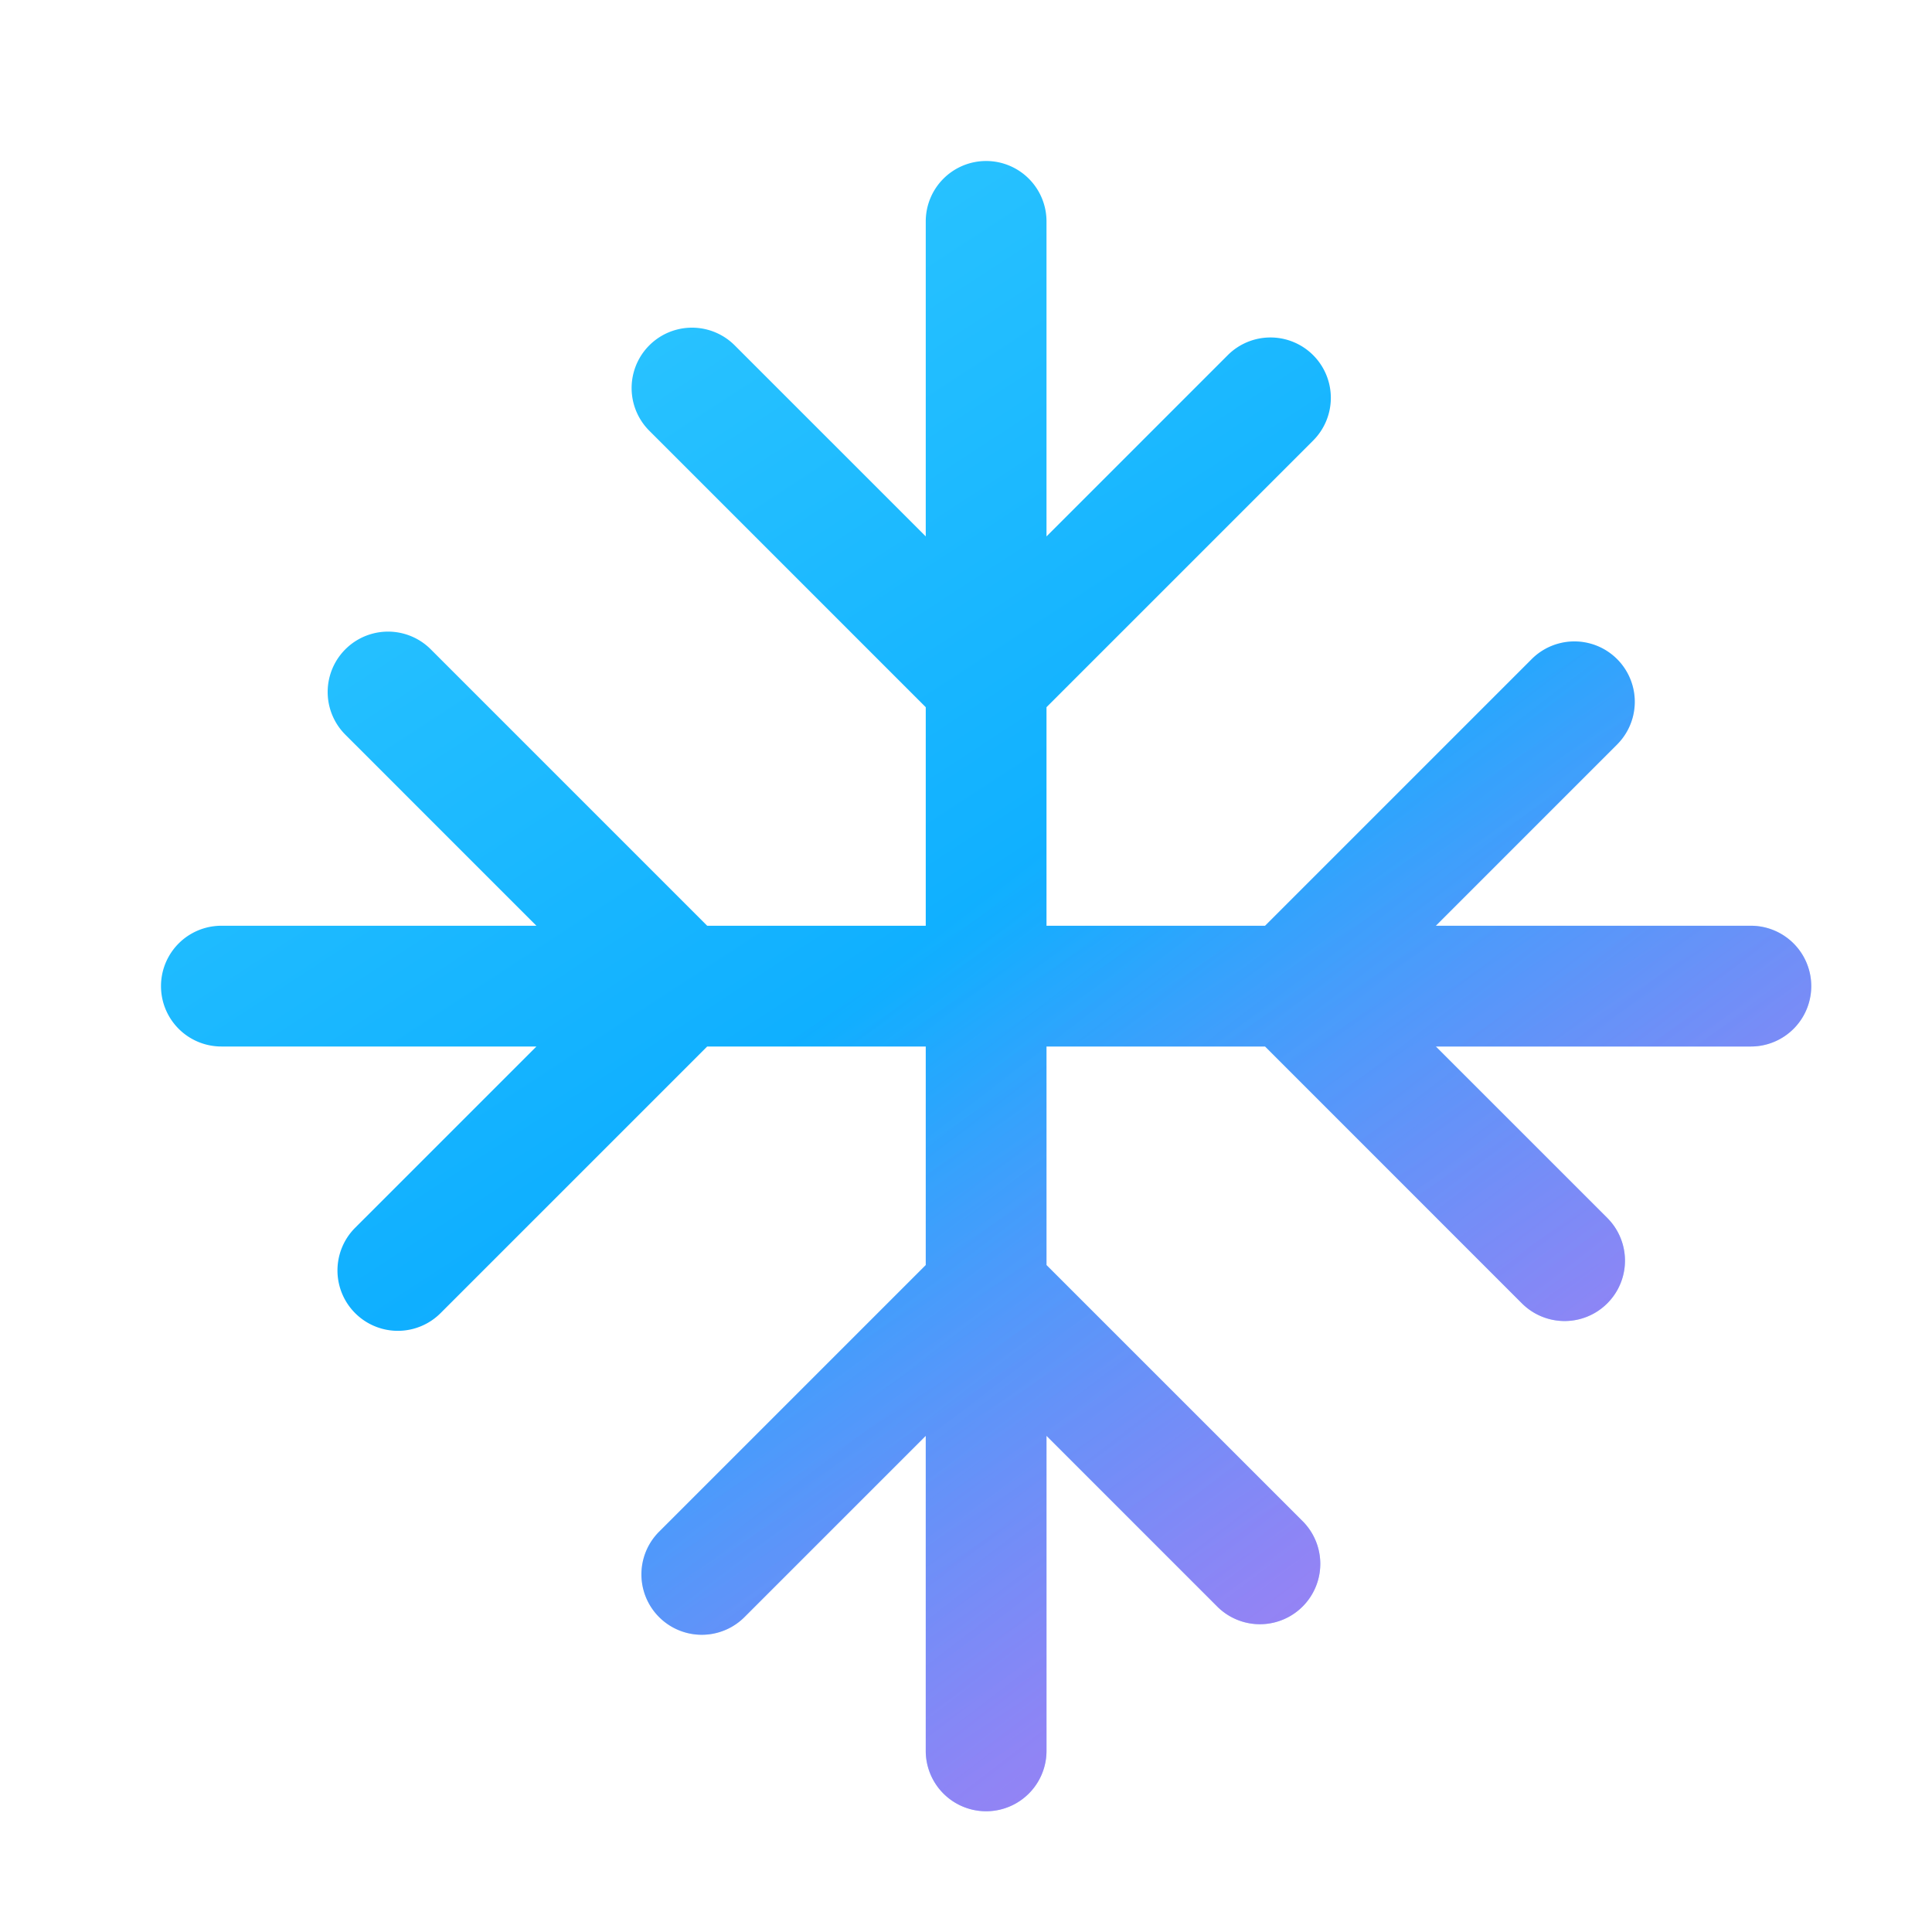 <svg xmlns="http://www.w3.org/2000/svg" width="1em" height="1em" viewBox="0 0 48 48"><g fill="none"><path fill="url(#IconifyId195ac99e25a590abd46782)" d="M24.5 4A1.5 1.5 0 0 1 26 5.5v7.827l4.503-4.503a1.5 1.5 0 0 1 2.122 2.121L26 17.57V23h5.43l6.625-6.625a1.5 1.5 0 0 1 2.121 2.122L35.673 23H43.5a1.5 1.5 0 0 1 0 3h-7.827l4.26 4.26a1.5 1.5 0 0 1-2.122 2.121L31.43 26H26v5.43l6.381 6.381a1.5 1.5 0 0 1-2.121 2.121L26 35.673V43.5a1.5 1.5 0 0 1-3 0v-7.827l-4.503 4.503a1.5 1.5 0 0 1-2.122-2.121L23 31.43V26h-5.43l-6.625 6.625a1.5 1.5 0 0 1-2.121-2.122L13.327 26H5.5a1.5 1.5 0 0 1 0-3h7.827L8.58 18.253a1.5 1.5 0 0 1 2.122-2.121L17.57 23H23v-5.43l-6.868-6.868a1.5 1.5 0 0 1 2.121-2.122L23 13.327V5.5A1.5 1.5 0 0 1 24.5 4"/><path fill="url(#IconifyId195ac99e25a590abd46783)" d="M24.5 4A1.5 1.5 0 0 1 26 5.5v7.827l4.503-4.503a1.5 1.5 0 0 1 2.122 2.121L26 17.57V23h5.43l6.625-6.625a1.5 1.5 0 0 1 2.121 2.122L35.673 23H43.5a1.5 1.5 0 0 1 0 3h-7.827l4.26 4.26a1.5 1.5 0 0 1-2.122 2.121L31.43 26H26v5.43l6.381 6.381a1.5 1.5 0 0 1-2.121 2.121L26 35.673V43.5a1.5 1.5 0 0 1-3 0v-7.827l-4.503 4.503a1.5 1.5 0 0 1-2.122-2.121L23 31.43V26h-5.43l-6.625 6.625a1.5 1.5 0 0 1-2.121-2.122L13.327 26H5.5a1.5 1.5 0 0 1 0-3h7.827L8.58 18.253a1.5 1.5 0 0 1 2.122-2.121L17.57 23H23v-5.43l-6.868-6.868a1.5 1.5 0 0 1 2.121-2.122L23 13.327V5.5A1.5 1.5 0 0 1 24.5 4"/><defs><linearGradient id="IconifyId195ac99e25a590abd46782" x1="34.75" x2="15.531" y1="37.313" y2="7.844" gradientUnits="userSpaceOnUse"><stop stop-color="#4894FE"/><stop offset=".495" stop-color="#0FAFFF"/><stop offset="1" stop-color="#29C3FF"/></linearGradient><linearGradient id="IconifyId195ac99e25a590abd46783" x1="13.919" x2="45.234" y1="5.653" y2="46.399" gradientUnits="userSpaceOnUse"><stop offset=".379" stop-color="#FF6CE8" stop-opacity="0"/><stop offset="1" stop-color="#FF6CE8" stop-opacity=".7"/></linearGradient></defs></g></svg>